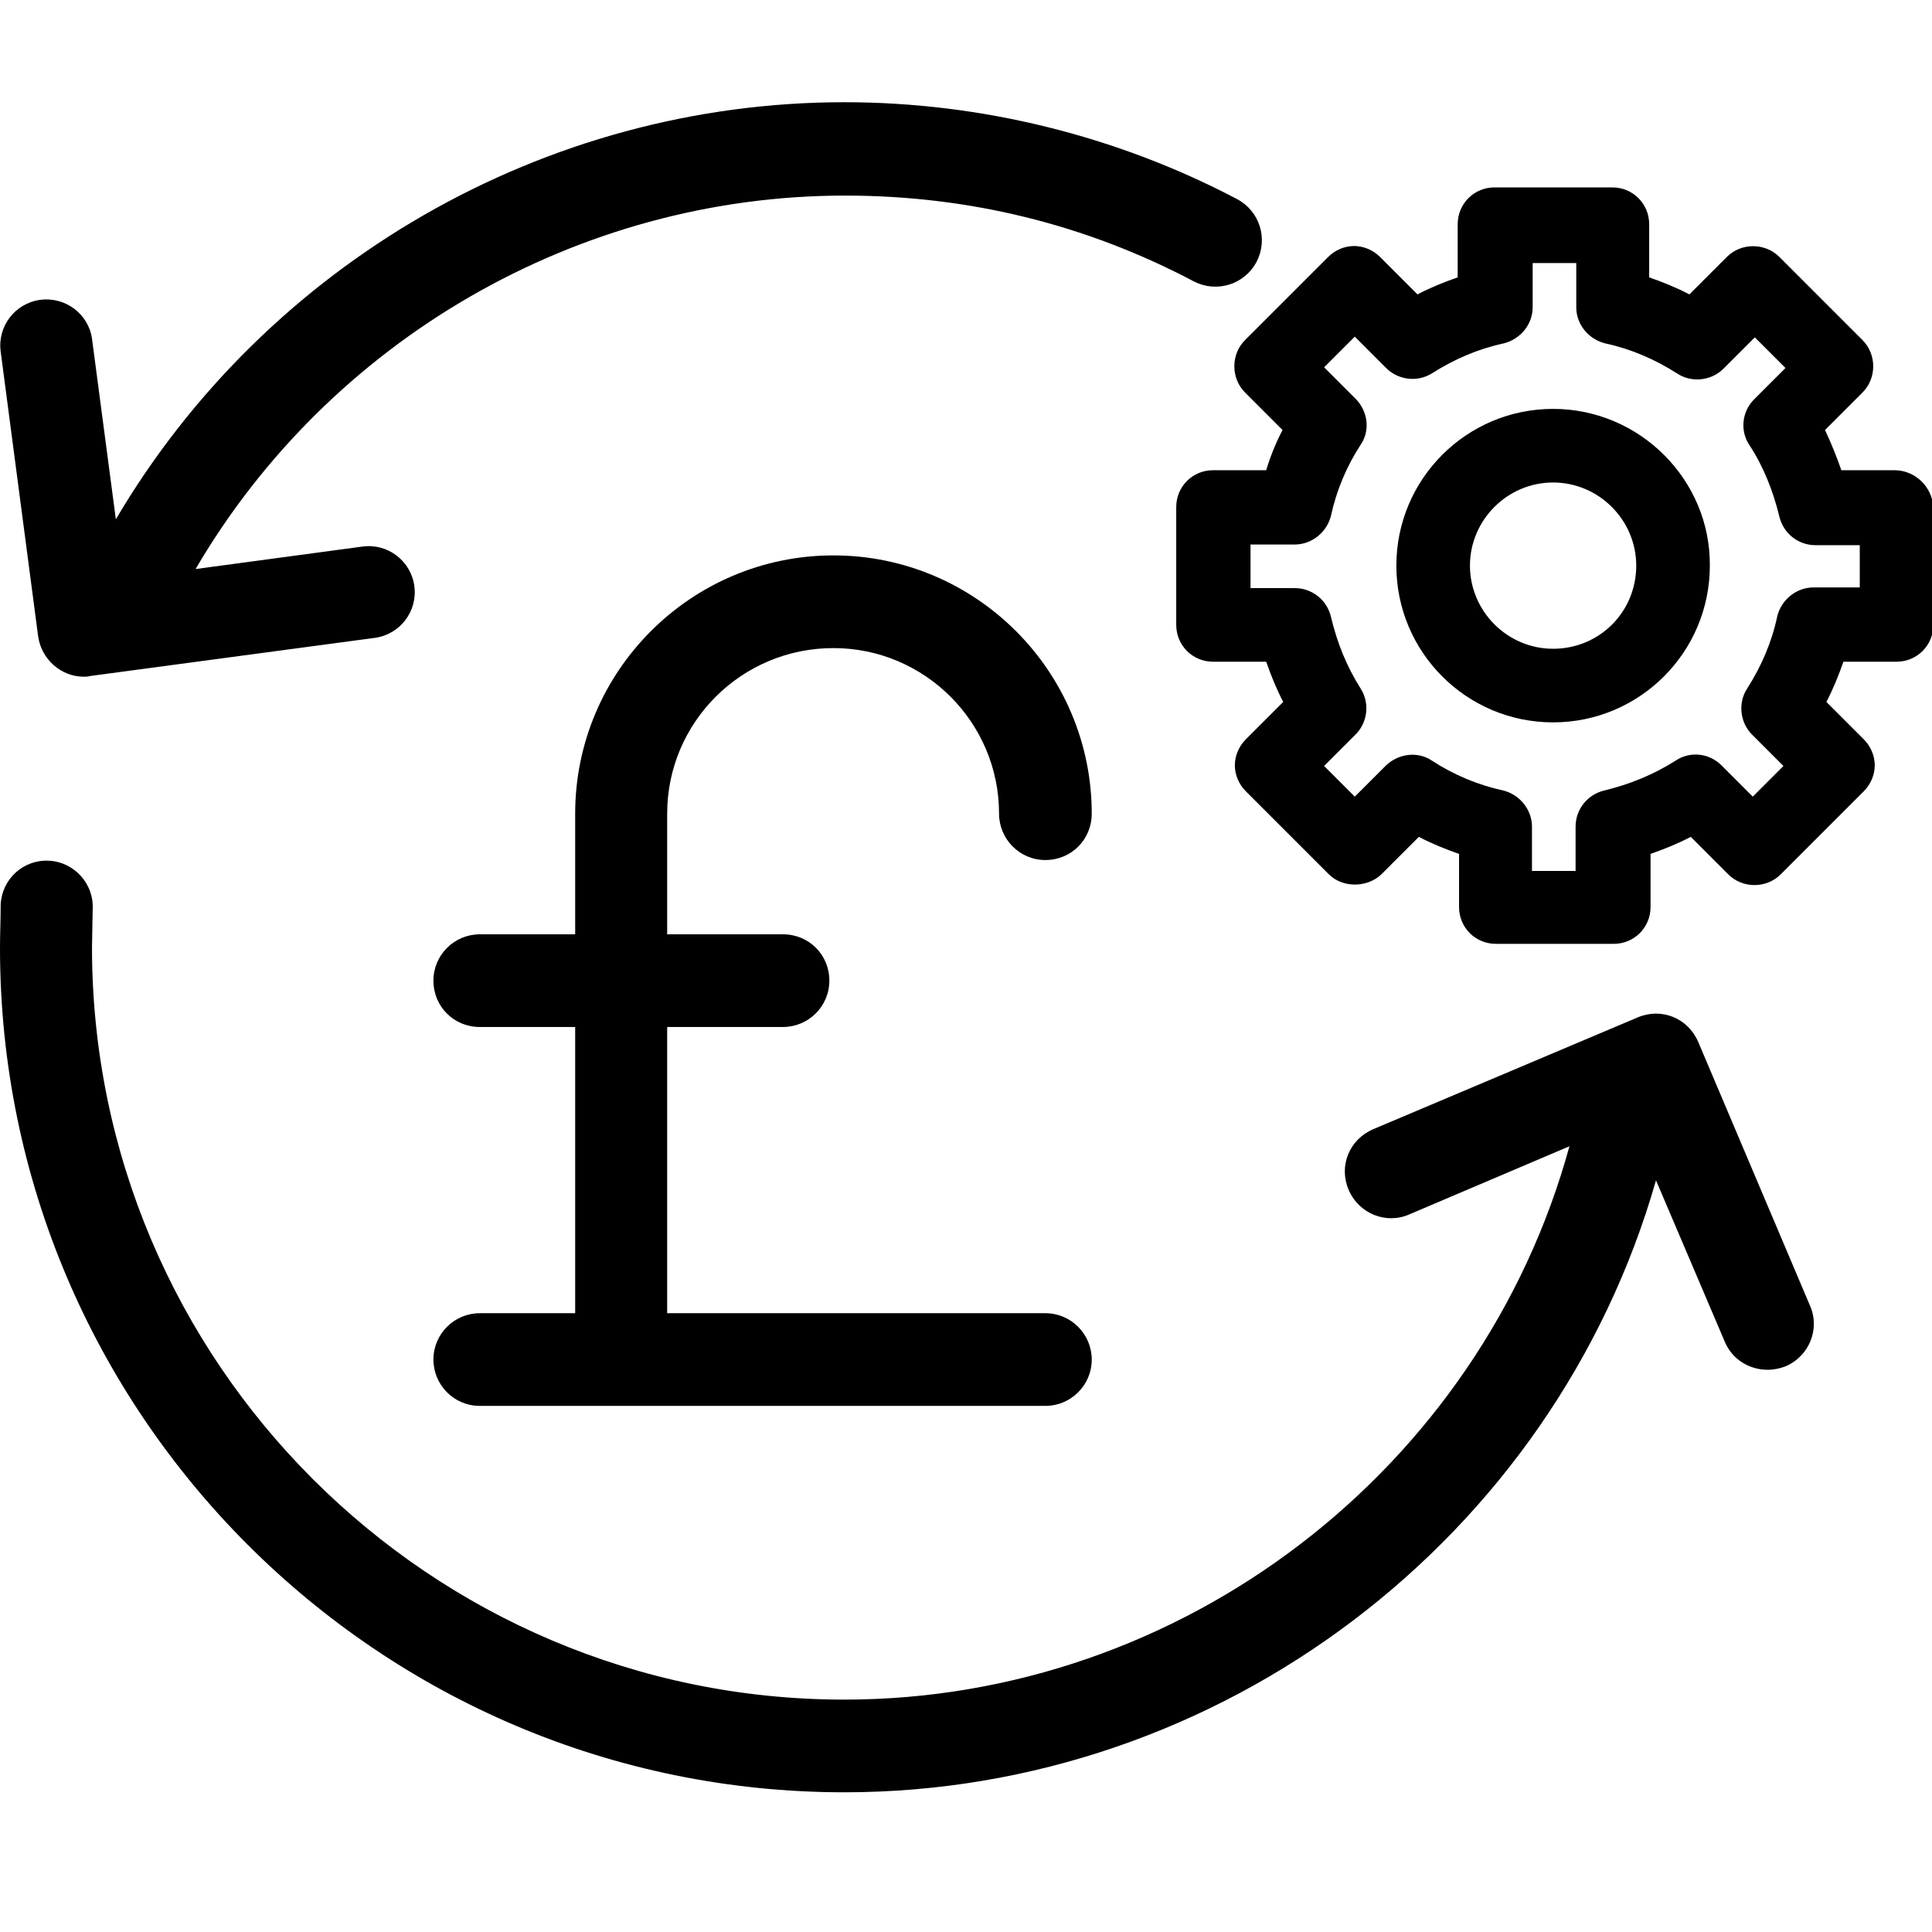 <?xml version="1.0" encoding="UTF-8"?>
<!DOCTYPE svg PUBLIC "-//W3C//DTD SVG 1.1//EN" "http://www.w3.org/Graphics/SVG/1.1/DTD/svg11.dtd">
<svg version="1.1" xmlns="http://www.w3.org/2000/svg" xmlns:xlink="http://www.w3.org/1999/xlink" x="0" y="0" width="283.5" height="283.5" viewBox="0, 0, 283.5, 283.5">
  <g id="Background">
    <rect x="0" y="0" width="283.5" height="283.5" fill="#FFFFFF"/>
  </g>
  <g id="Layer_1">
    <path d="M7.2,126.3 C10.9,126.5 13.8,129.7 13.6,133.4 L13.5,139 C13.5,199.9 63.1,249.4 123.9,249.4 C173.5,249.4 217.3,215.6 230.3,168.2 L206.8,178.2 C203.4,179.7 199.4,178.1 197.9,174.6 C196.4,171.1 198,167.2 201.5,165.7 L240.3,149.3 C243.8,147.8 247.7,149.4 249.2,152.9 L265.6,191.6 C267.1,195 265.5,199 262,200.5 C261.2,200.8 260.3,201 259.4,201 C256.7,201 254.2,199.5 253.1,196.9 L243,173.2 C228,225.7 179.2,263 123.9,263 C55.6,263 -0,207.4 -0,139.1 C-0,137 0.1,134.9 0.1,132.7 C0.3,129 3.4,126.1 7.2,126.3 z M122.3,81.5 C101.4,81.5 84.4,98.5 84.4,119.4 L84.4,137.1 L70.4,137.1 C66.7,137.1 63.6,140.1 63.6,143.9 C63.6,147.7 66.6,150.7 70.4,150.7 L84.4,150.7 L84.4,192.7 L70.4,192.7 C66.7,192.7 63.6,195.7 63.6,199.5 C63.6,203.2 66.6,206.3 70.4,206.3 L153.4,206.3 C157.1,206.3 160.2,203.3 160.2,199.5 C160.2,195.8 157.2,192.7 153.4,192.7 L97.9,192.7 L97.9,150.7 L114.9,150.7 C118.6,150.7 121.7,147.7 121.7,143.9 C121.7,140.1 118.7,137.1 114.9,137.1 L97.9,137.1 L97.9,119.4 C97.9,106 108.8,95.1 122.3,95.1 C135.7,95.1 146.6,106 146.6,119.4 C146.6,123.1 149.6,126.2 153.4,126.2 C157.2,126.2 160.2,123.2 160.2,119.4 C160.2,98.5 143.2,81.5 122.3,81.5 z M227.9,70.8 C234.6,70.8 240.1,76.3 240.1,83 C240.1,89.8 234.7,95.2 227.9,95.2 C221.2,95.2 215.7,89.7 215.7,83 C215.7,76.3 221.2,70.8 227.9,70.8 z M227.9,60 C215.2,60 204.9,70.3 204.9,83 C204.9,95.7 215.2,106 227.9,106 C240.6,106 250.9,95.7 250.9,83 C251,70.4 240.6,60 227.9,60 z M231.3,38.6 L231.3,45.1 C231.3,47.6 233.1,49.8 235.6,50.4 C239.3,51.2 242.8,52.7 246.1,54.8 C248.2,56.2 251.1,55.9 252.9,54.1 L257.5,49.5 L262,54 L257.4,58.6 C255.6,60.4 255.3,63.2 256.7,65.3 C258.8,68.5 260.2,72.1 261.1,75.8 C261.7,78.3 263.9,80 266.4,80 L272.9,80 L272.9,86.2 L266.1,86.2 C263.6,86.2 261.4,88 260.8,90.4 C260,94.2 258.5,97.7 256.4,101 C255,103.1 255.3,106 257.1,107.8 L261.7,112.4 L257.2,116.9 L252.6,112.3 C250.8,110.5 248,110.2 245.9,111.6 C242.6,113.7 239.1,115.1 235.4,116 C232.9,116.6 231.2,118.8 231.2,121.3 L231.2,127.8 L224.8,127.8 L224.8,121.3 C224.8,118.8 223,116.6 220.6,116 C216.9,115.2 213.3,113.7 210.1,111.6 C208,110.2 205.2,110.6 203.4,112.3 L198.8,116.9 L194.3,112.4 L198.9,107.8 C200.7,106 201,103.2 199.7,101.1 C197.6,97.8 196.2,94.3 195.3,90.5 C194.7,88 192.5,86.3 190,86.3 L183.5,86.3 L183.5,79.9 L190,79.9 C192.5,79.9 194.7,78.1 195.3,75.7 C196.1,72 197.6,68.4 199.7,65.2 C201.1,63.1 200.7,60.3 198.9,58.5 L194.3,53.9 L198.8,49.4 L203.4,54 C205.2,55.8 208,56.1 210.1,54.8 C213.4,52.7 216.9,51.2 220.6,50.4 C223.1,49.8 224.9,47.6 224.9,45.1 L224.9,38.6 L231.3,38.6 z M236.6,27.5 L219.3,27.5 C216.3,27.5 213.9,29.9 213.9,32.9 L213.9,40.7 C211.9,41.4 209.9,42.2 208,43.2 L202.5,37.7 C201.5,36.7 200.1,36.1 198.7,36.1 C197.3,36.1 195.9,36.7 194.9,37.7 L182.7,49.9 C180.6,52 180.6,55.5 182.7,57.6 L188.2,63.1 C187.2,65 186.4,67 185.8,69 L178,69 C175,69 172.6,71.4 172.6,74.4 L172.6,91.7 C172.6,94.7 175,97.1 178,97.1 L185.8,97.1 C186.5,99.1 187.3,101.1 188.3,103 L182.8,108.5 C181.8,109.5 181.2,110.9 181.2,112.3 C181.2,113.7 181.8,115.1 182.8,116.1 L195,128.3 C197,130.3 200.6,130.3 202.7,128.3 L208.2,122.8 C210.1,123.8 212.1,124.6 214.1,125.3 L214.1,133.1 C214.1,136.1 216.5,138.5 219.5,138.5 L236.8,138.5 C239.8,138.5 242.2,136.1 242.2,133.1 L242.2,125.3 C244.2,124.6 246.2,123.8 248.1,122.8 L253.6,128.3 C255.7,130.4 259.2,130.4 261.3,128.3 L273.5,116.1 C274.5,115.1 275.1,113.7 275.1,112.3 C275.1,110.9 274.5,109.5 273.5,108.5 L268,103 C269,101.1 269.8,99.1 270.5,97.1 L278.3,97.1 C281.3,97.1 283.7,94.7 283.7,91.7 L283.7,74.4 C283.5,71.4 281,69 278,69 L270.2,69 C269.5,67 268.7,65 267.8,63.1 L273.3,57.6 C275.4,55.5 275.4,52 273.3,49.9 L261.1,37.7 C259,35.6 255.5,35.6 253.4,37.7 L247.9,43.2 C246,42.2 244,41.4 242,40.7 L242,32.9 C242,29.9 239.6,27.5 236.6,27.5 z M123.9,15 C79.9,15 39.1,38.7 17,76.2 L13.5,49.7 C13,46.1 9.6,43.5 5.9,44 C2.2,44.5 -0.4,47.9 0.1,51.6 L5.6,93.4 C6.1,96.8 9,99.3 12.3,99.3 C12.6,99.3 12.9,99.3 13.2,99.2 L55,93.6 C58.7,93.1 61.3,89.7 60.8,86 C60.3,82.3 56.9,79.7 53.2,80.2 L28.7,83.5 C48.3,50 84.7,28.7 124,28.7 C142.1,28.7 159.3,32.9 175.2,41.3 C178.5,43 182.6,41.8 184.4,38.4 C186.1,35.1 184.9,31 181.5,29.2 C163.8,19.9 143.9,15 123.9,15 z" fill="#000000"/>
  </g>
</svg>
